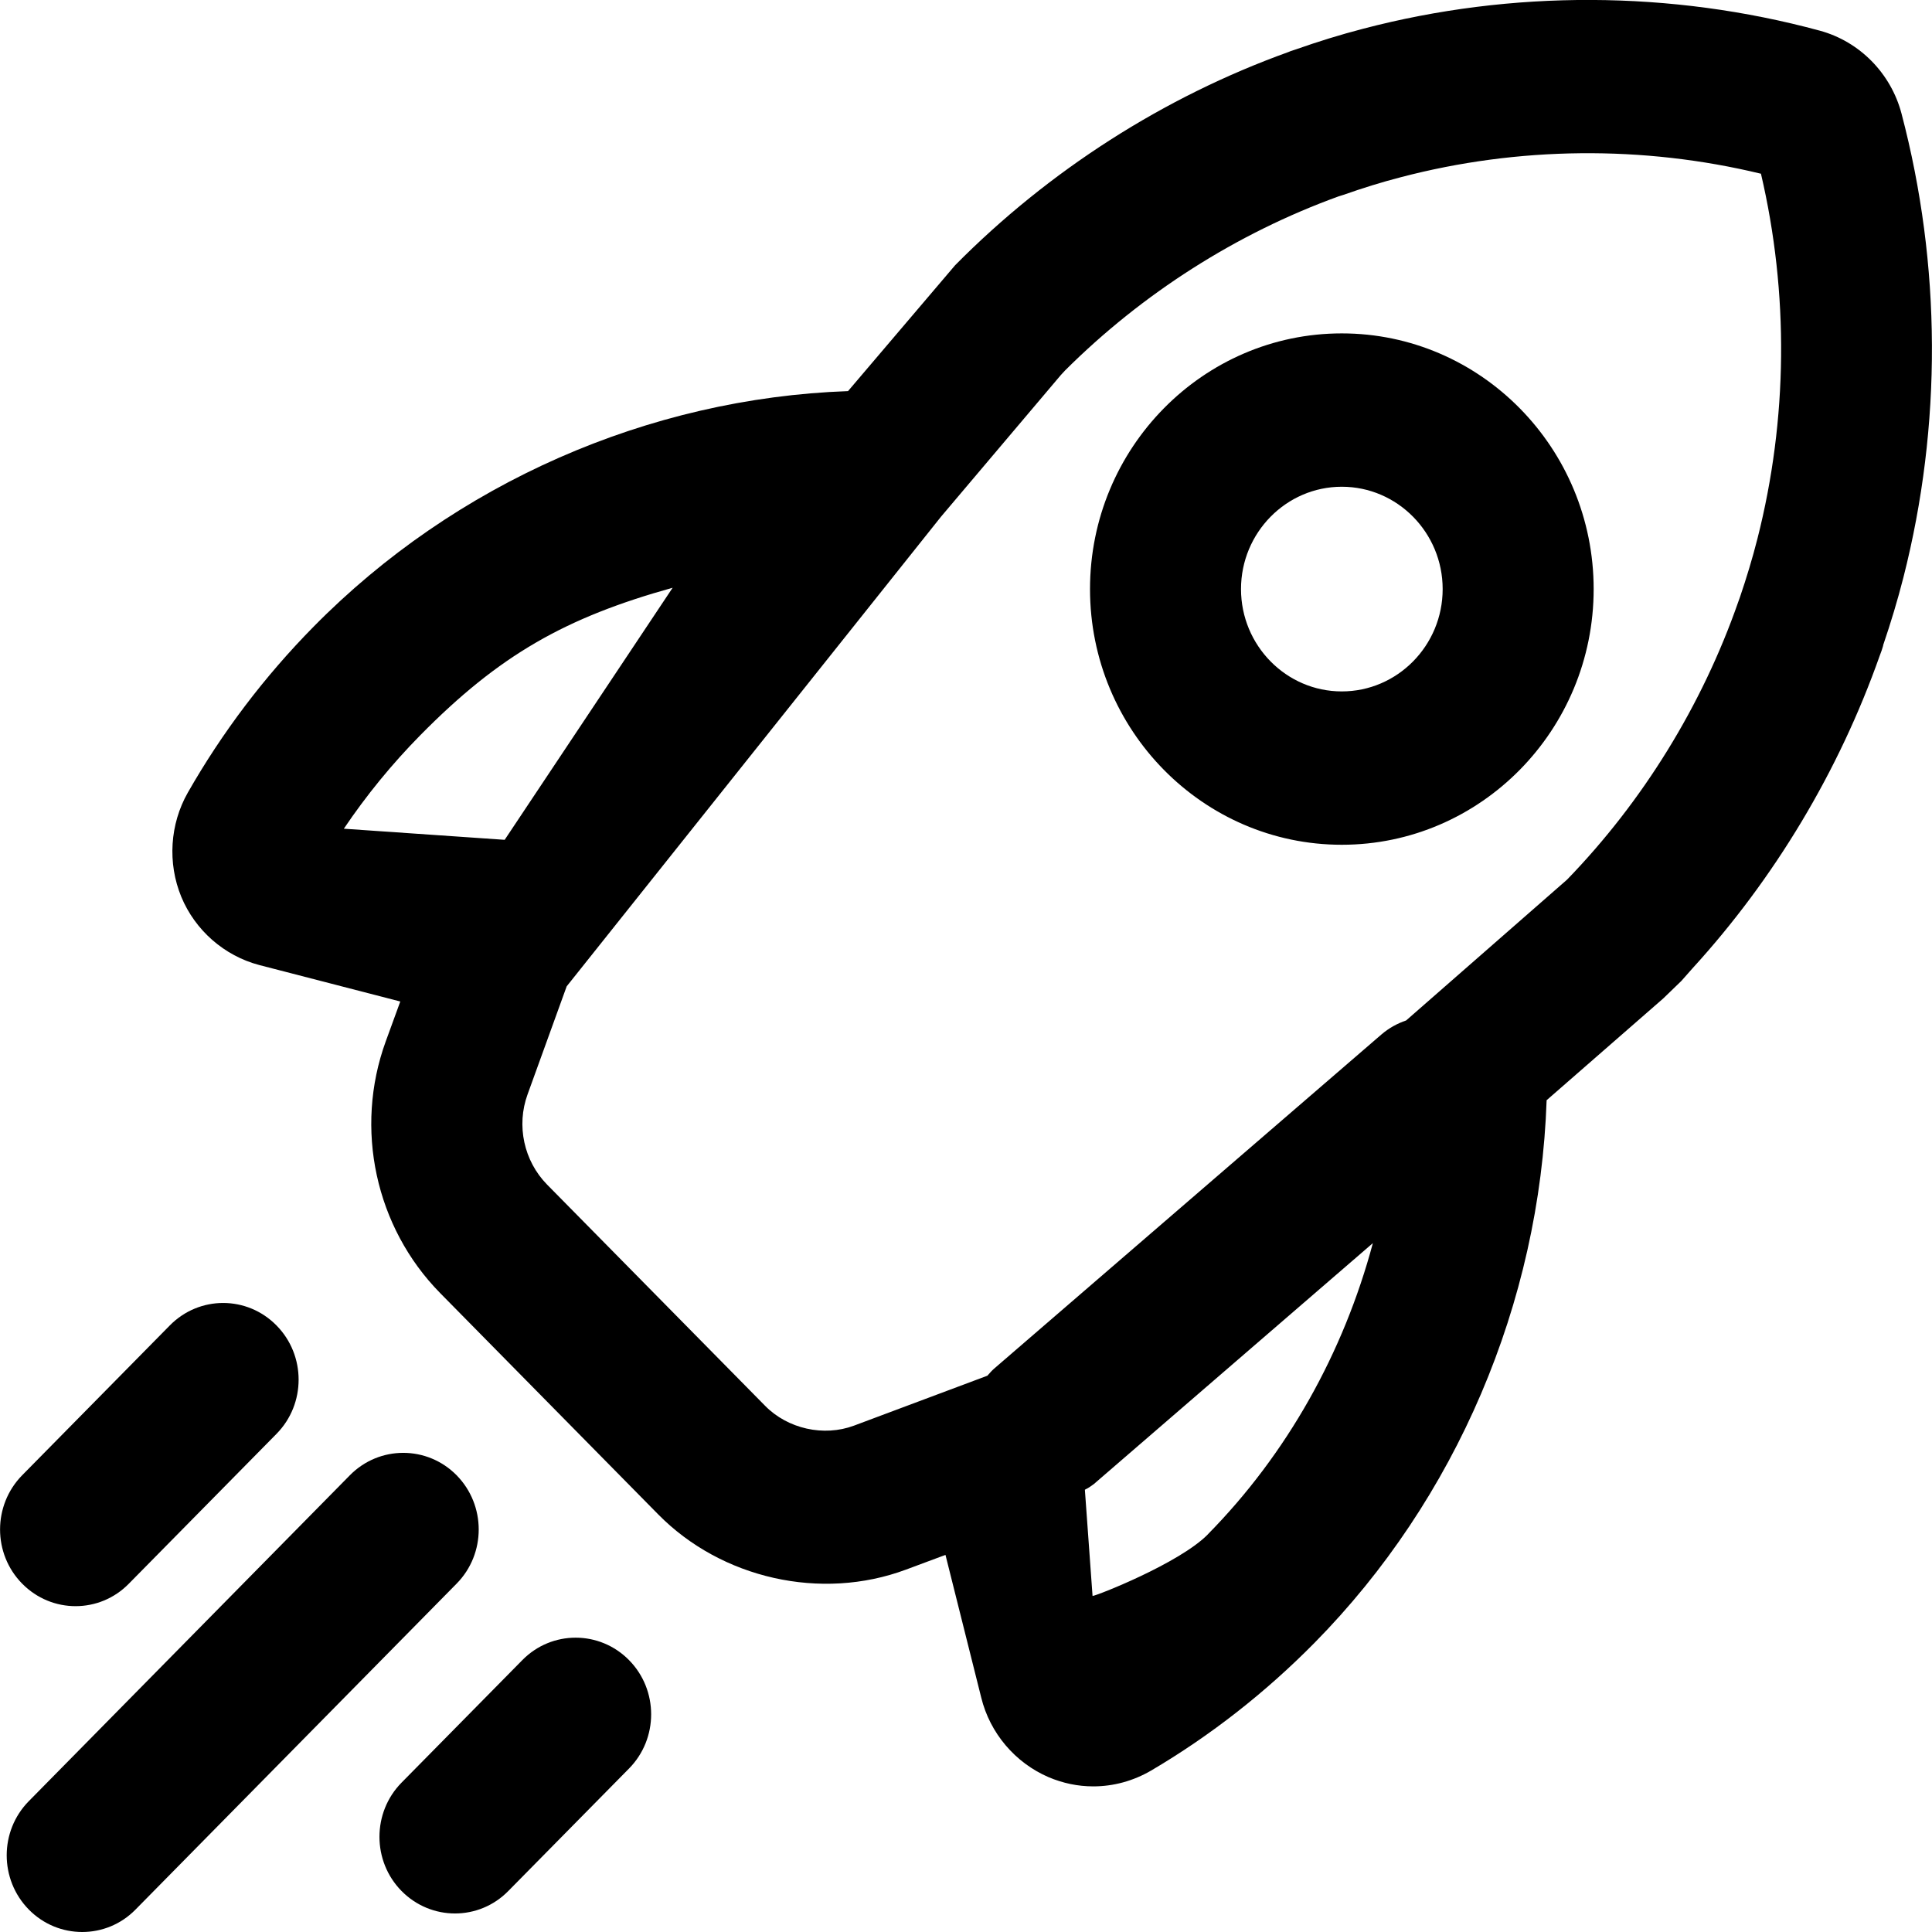 <!-- Generated by IcoMoon.io -->
<svg version="1.1" xmlns="http://www.w3.org/2000/svg" width="32" height="32" viewBox="0 0 32 32">
<title>rocket</title>
<path d="M31.192 10.691c-0.017 0.058-0.036 0.116-0.058 0.17-0.675 1.911-1.742 3.69-3.102 5.179l-0.183 0.207-0.301 0.291-1.931 1.685c-0.115 3.361-1.498 6.607-3.845 8.988-0.811 0.822-1.721 1.535-2.704 2.114-0.298 0.174-0.627 0.263-0.96 0.263-0.255 0-0.502-0.052-0.739-0.152-0.556-0.239-0.972-0.731-1.116-1.316l-0.593-2.366-0.655 0.244c-1.405 0.523-3.056 0.149-4.104-0.916l-3.611-3.665c-1.072-1.090-1.426-2.725-0.901-4.168l0.241-0.661-2.336-0.604c-0.58-0.153-1.061-0.575-1.291-1.129-0.231-0.561-0.189-1.205 0.108-1.727 0.57-0.999 1.27-1.923 2.082-2.747 2.341-2.378 5.546-3.785 8.853-3.903l1.774-2.085c1.551-1.568 3.458-2.789 5.517-3.53 0.006-0.004 0.060-0.025 0.127-0.045 0.366-0.129 0.737-0.244 1.114-0.342 2.462-0.646 5.102-0.636 7.564 0.032 0.659 0.179 1.177 0.706 1.353 1.373 0.661 2.509 0.672 5.165 0.032 7.681-0.097 0.381-0.211 0.757-0.337 1.127zM20.003 25.416c1.319-1.339 2.252-3.017 2.736-4.826l-4.623 3.992c-0.128 0.093-0.112 0.069-0.147 0.093l0.127 1.759c0.060 0 1.436-0.54 1.907-1.017zM5.695 13.726l2.664 0.184 2.782-4.175c-1.774 0.494-2.868 1.112-4.179 2.442-0.47 0.477-0.894 0.996-1.267 1.549zM29.165 2.877c-1.952-0.472-4.023-0.451-5.962 0.058-0.323 0.083-0.638 0.182-0.95 0.292l-0.083 0.026c-1.683 0.61-3.248 1.606-4.529 2.883l-0.072 0.078-1.982 2.343-6.201 7.78-0.648 1.79c-0.188 0.516-0.061 1.102 0.323 1.493l3.612 3.665c0.374 0.381 0.971 0.515 1.472 0.328l2.209-0.827c0.035-0.039 0.068-0.078 0.107-0.113l6.421-5.54c0.124-0.106 0.263-0.182 0.408-0.231l2.665-2.332c1.256-1.296 2.237-2.885 2.836-4.601l0.028-0.078c0.108-0.317 0.206-0.64 0.289-0.966 0.504-1.982 0.523-4.066 0.058-6.052v0zM22.224 13.992c-2.299 0-4.17-1.899-4.17-4.235s1.871-4.235 4.17-4.235c2.301 0 4.172 1.899 4.172 4.235s-1.871 4.235-4.172 4.235v0zM22.224 8.062c-0.919 0-1.669 0.76-1.669 1.695s0.75 1.695 1.669 1.695c0.921 0 1.671-0.76 1.671-1.695s-0.75-1.695-1.671-1.695v0zM4.58 21.954c0.488 0.495 0.488 1.3 0 1.795l-2.445 2.481c-0.243 0.249-0.563 0.373-0.883 0.373s-0.64-0.124-0.885-0.373c-0.488-0.495-0.488-1.298 0-1.795l2.445-2.481c0.488-0.497 1.28-0.497 1.768 0v0zM5.795 24.435c0.488-0.495 1.28-0.495 1.768 0 0.488 0.497 0.488 1.3 0 1.795l-5.318 5.398c-0.243 0.248-0.563 0.372-0.883 0.372-0.321 0-0.641-0.124-0.885-0.372-0.488-0.497-0.488-1.3 0-1.795l5.318-5.398zM8.651 27.497c0.488-0.497 1.281-0.495 1.768 0 0.488 0.495 0.488 1.3 0 1.795l-2 2.029c-0.243 0.248-0.563 0.372-0.883 0.372s-0.64-0.124-0.885-0.372c-0.488-0.495-0.488-1.3 0-1.795l2-2.029z"></path>
</svg>
